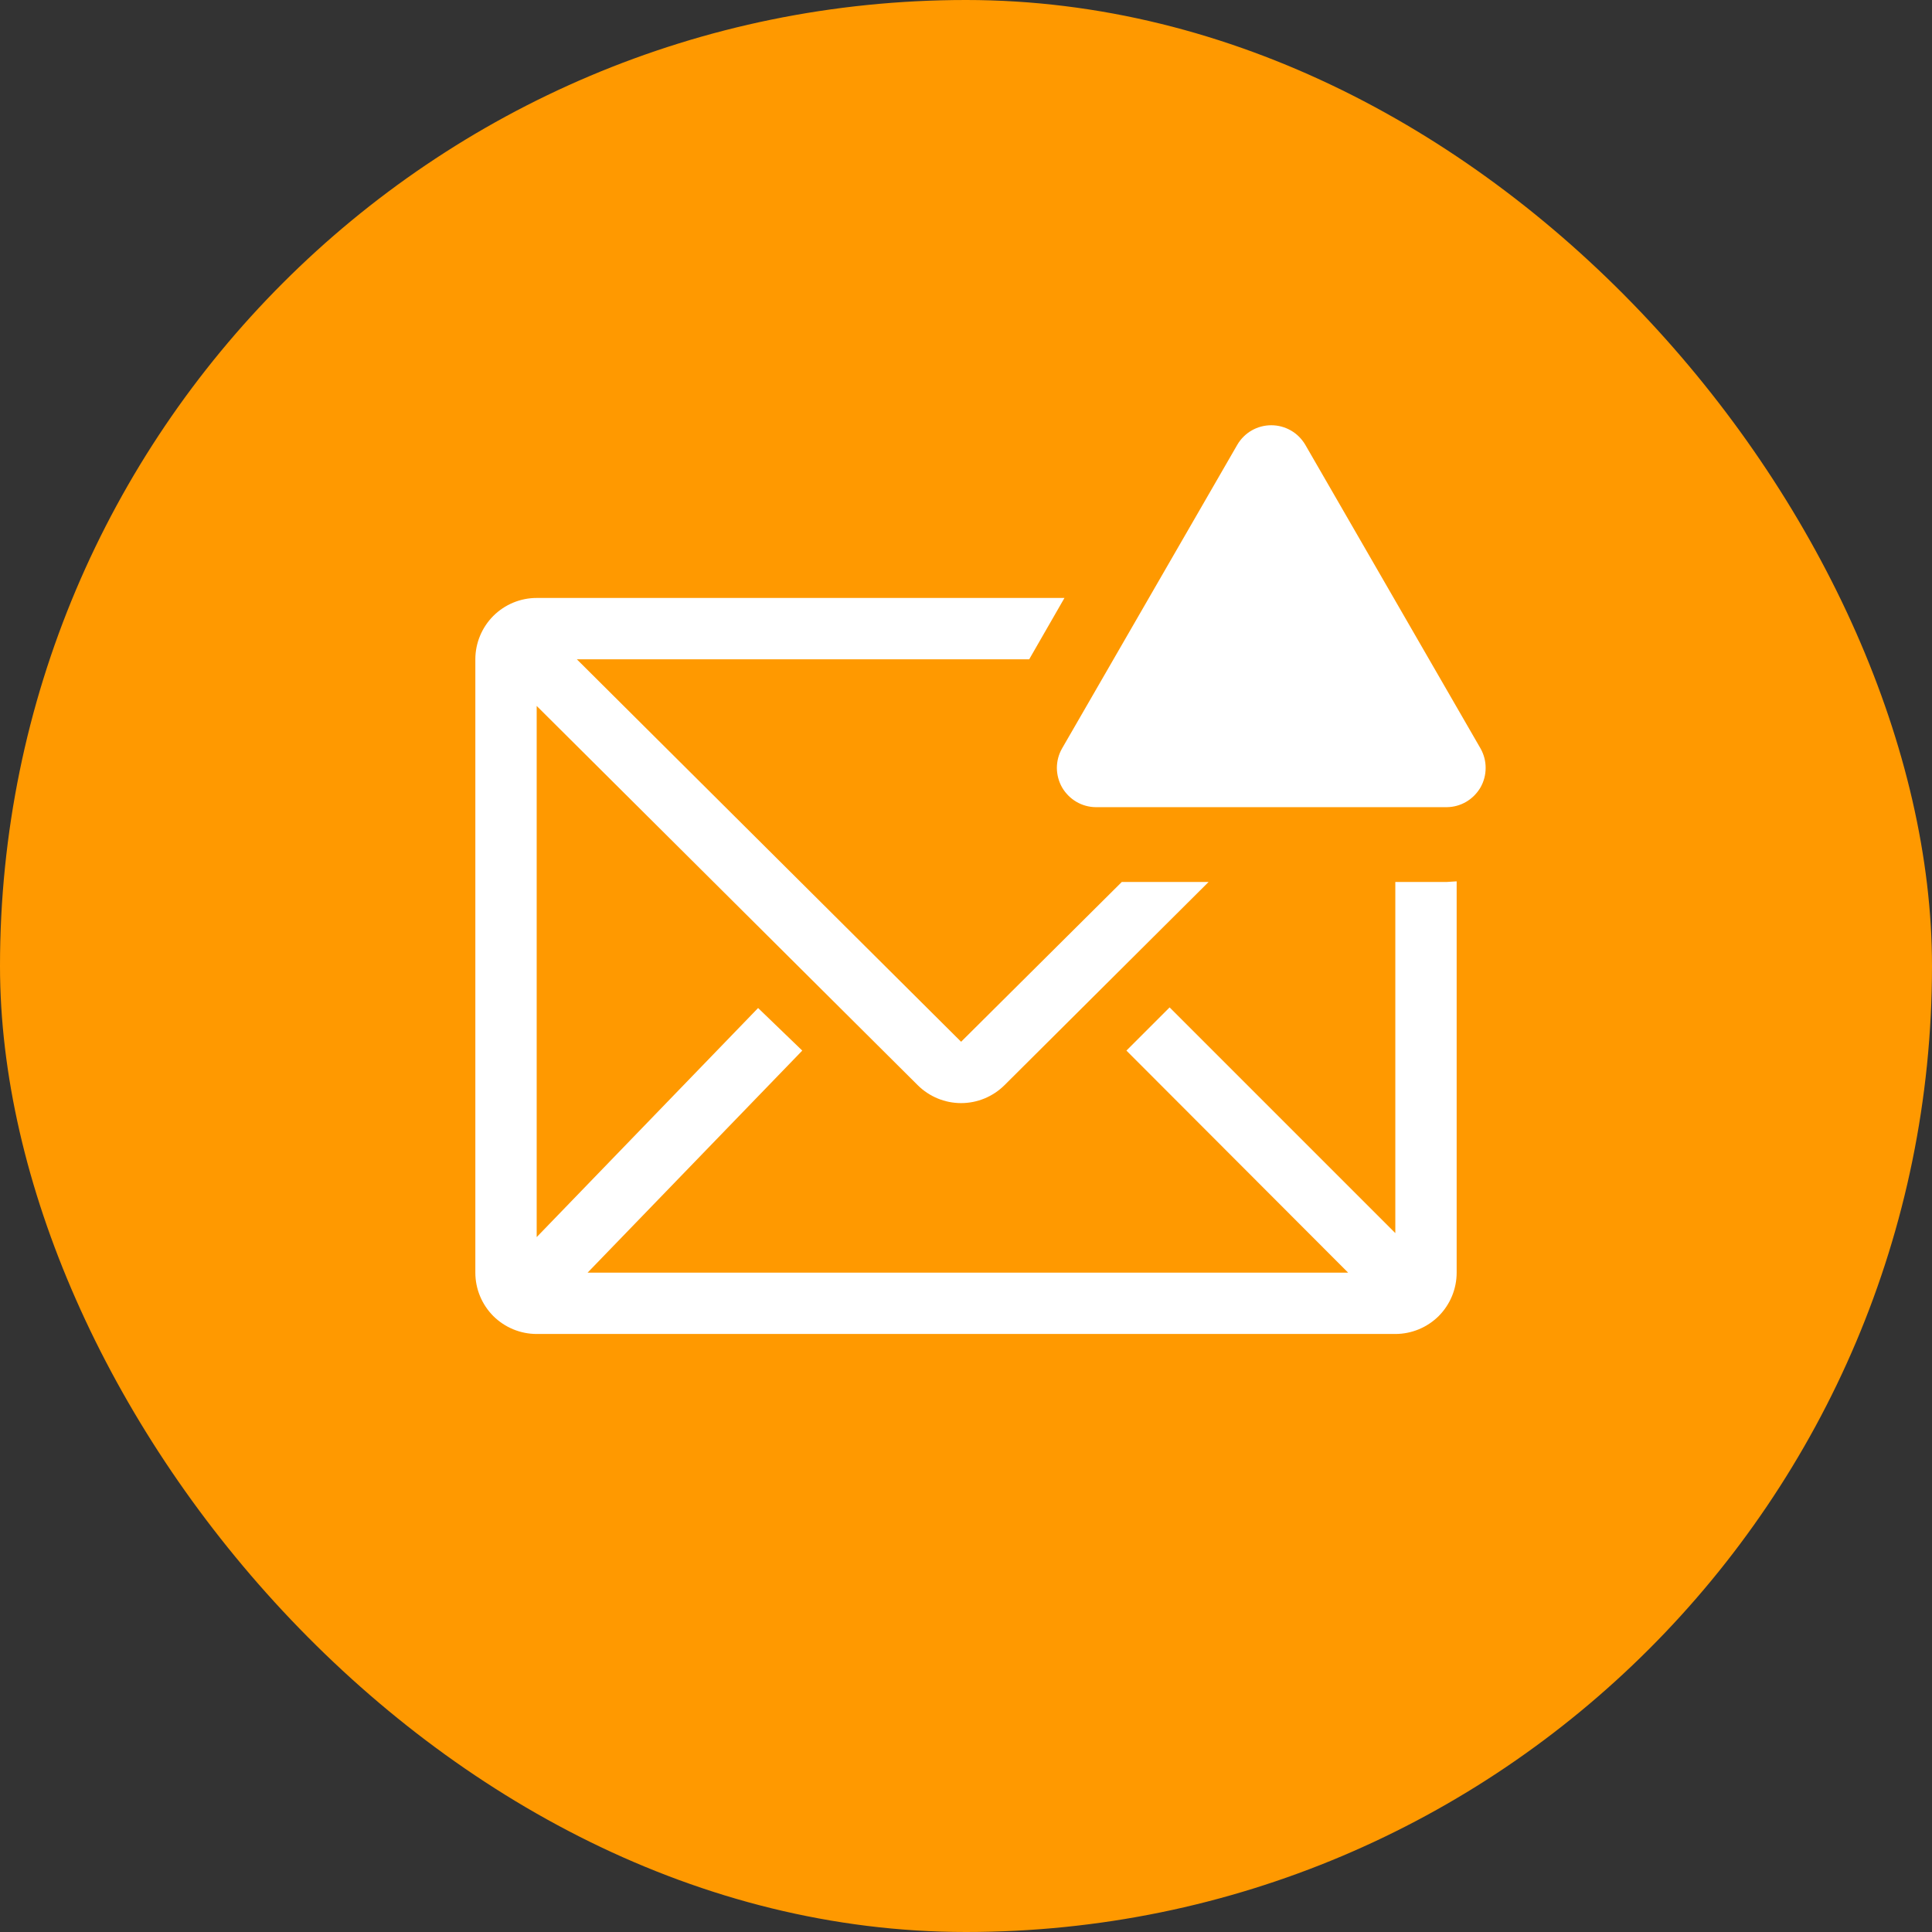 <svg width="28" height="28" viewBox="0 0 28 28" fill="none" xmlns="http://www.w3.org/2000/svg">
<rect x="0" y="0" width="28" height="28" fill="#333333" stroke="none"/>
<rect width="28" height="28" rx="14" fill="#FF9900"/>
<path d="M20.969 12.782H20.222V17.871L16.951 14.6L16.325 15.226L19.538 18.444H8.516L11.627 15.226L10.987 14.609L7.778 17.929V10.231L13.302 15.729C13.469 15.894 13.694 15.987 13.929 15.987C14.164 15.987 14.389 15.894 14.556 15.729L17.516 12.782H16.258L13.929 15.098L8.36 9.555H14.916L15.427 8.666H7.778C7.542 8.666 7.316 8.76 7.149 8.927C6.983 9.094 6.889 9.32 6.889 9.555V18.444C6.889 18.68 6.983 18.906 7.149 19.073C7.316 19.239 7.542 19.333 7.778 19.333H20.222C20.458 19.333 20.684 19.239 20.851 19.073C21.017 18.906 21.111 18.68 21.111 18.444V12.773L20.969 12.782Z" fill="white"/>
<path d="M17.933 6.444L15.391 10.849C15.342 10.935 15.317 11.032 15.317 11.131C15.318 11.23 15.344 11.327 15.393 11.413C15.443 11.498 15.514 11.57 15.599 11.62C15.684 11.67 15.781 11.697 15.88 11.698H20.969C21.068 11.697 21.165 11.67 21.25 11.62C21.335 11.57 21.406 11.498 21.456 11.413C21.505 11.327 21.531 11.23 21.531 11.131C21.532 11.032 21.506 10.935 21.458 10.849L18.916 6.444C18.865 6.359 18.794 6.287 18.707 6.238C18.621 6.189 18.524 6.163 18.424 6.163C18.325 6.163 18.227 6.189 18.141 6.238C18.055 6.287 17.983 6.359 17.933 6.444Z" fill="white"/>
</svg>
